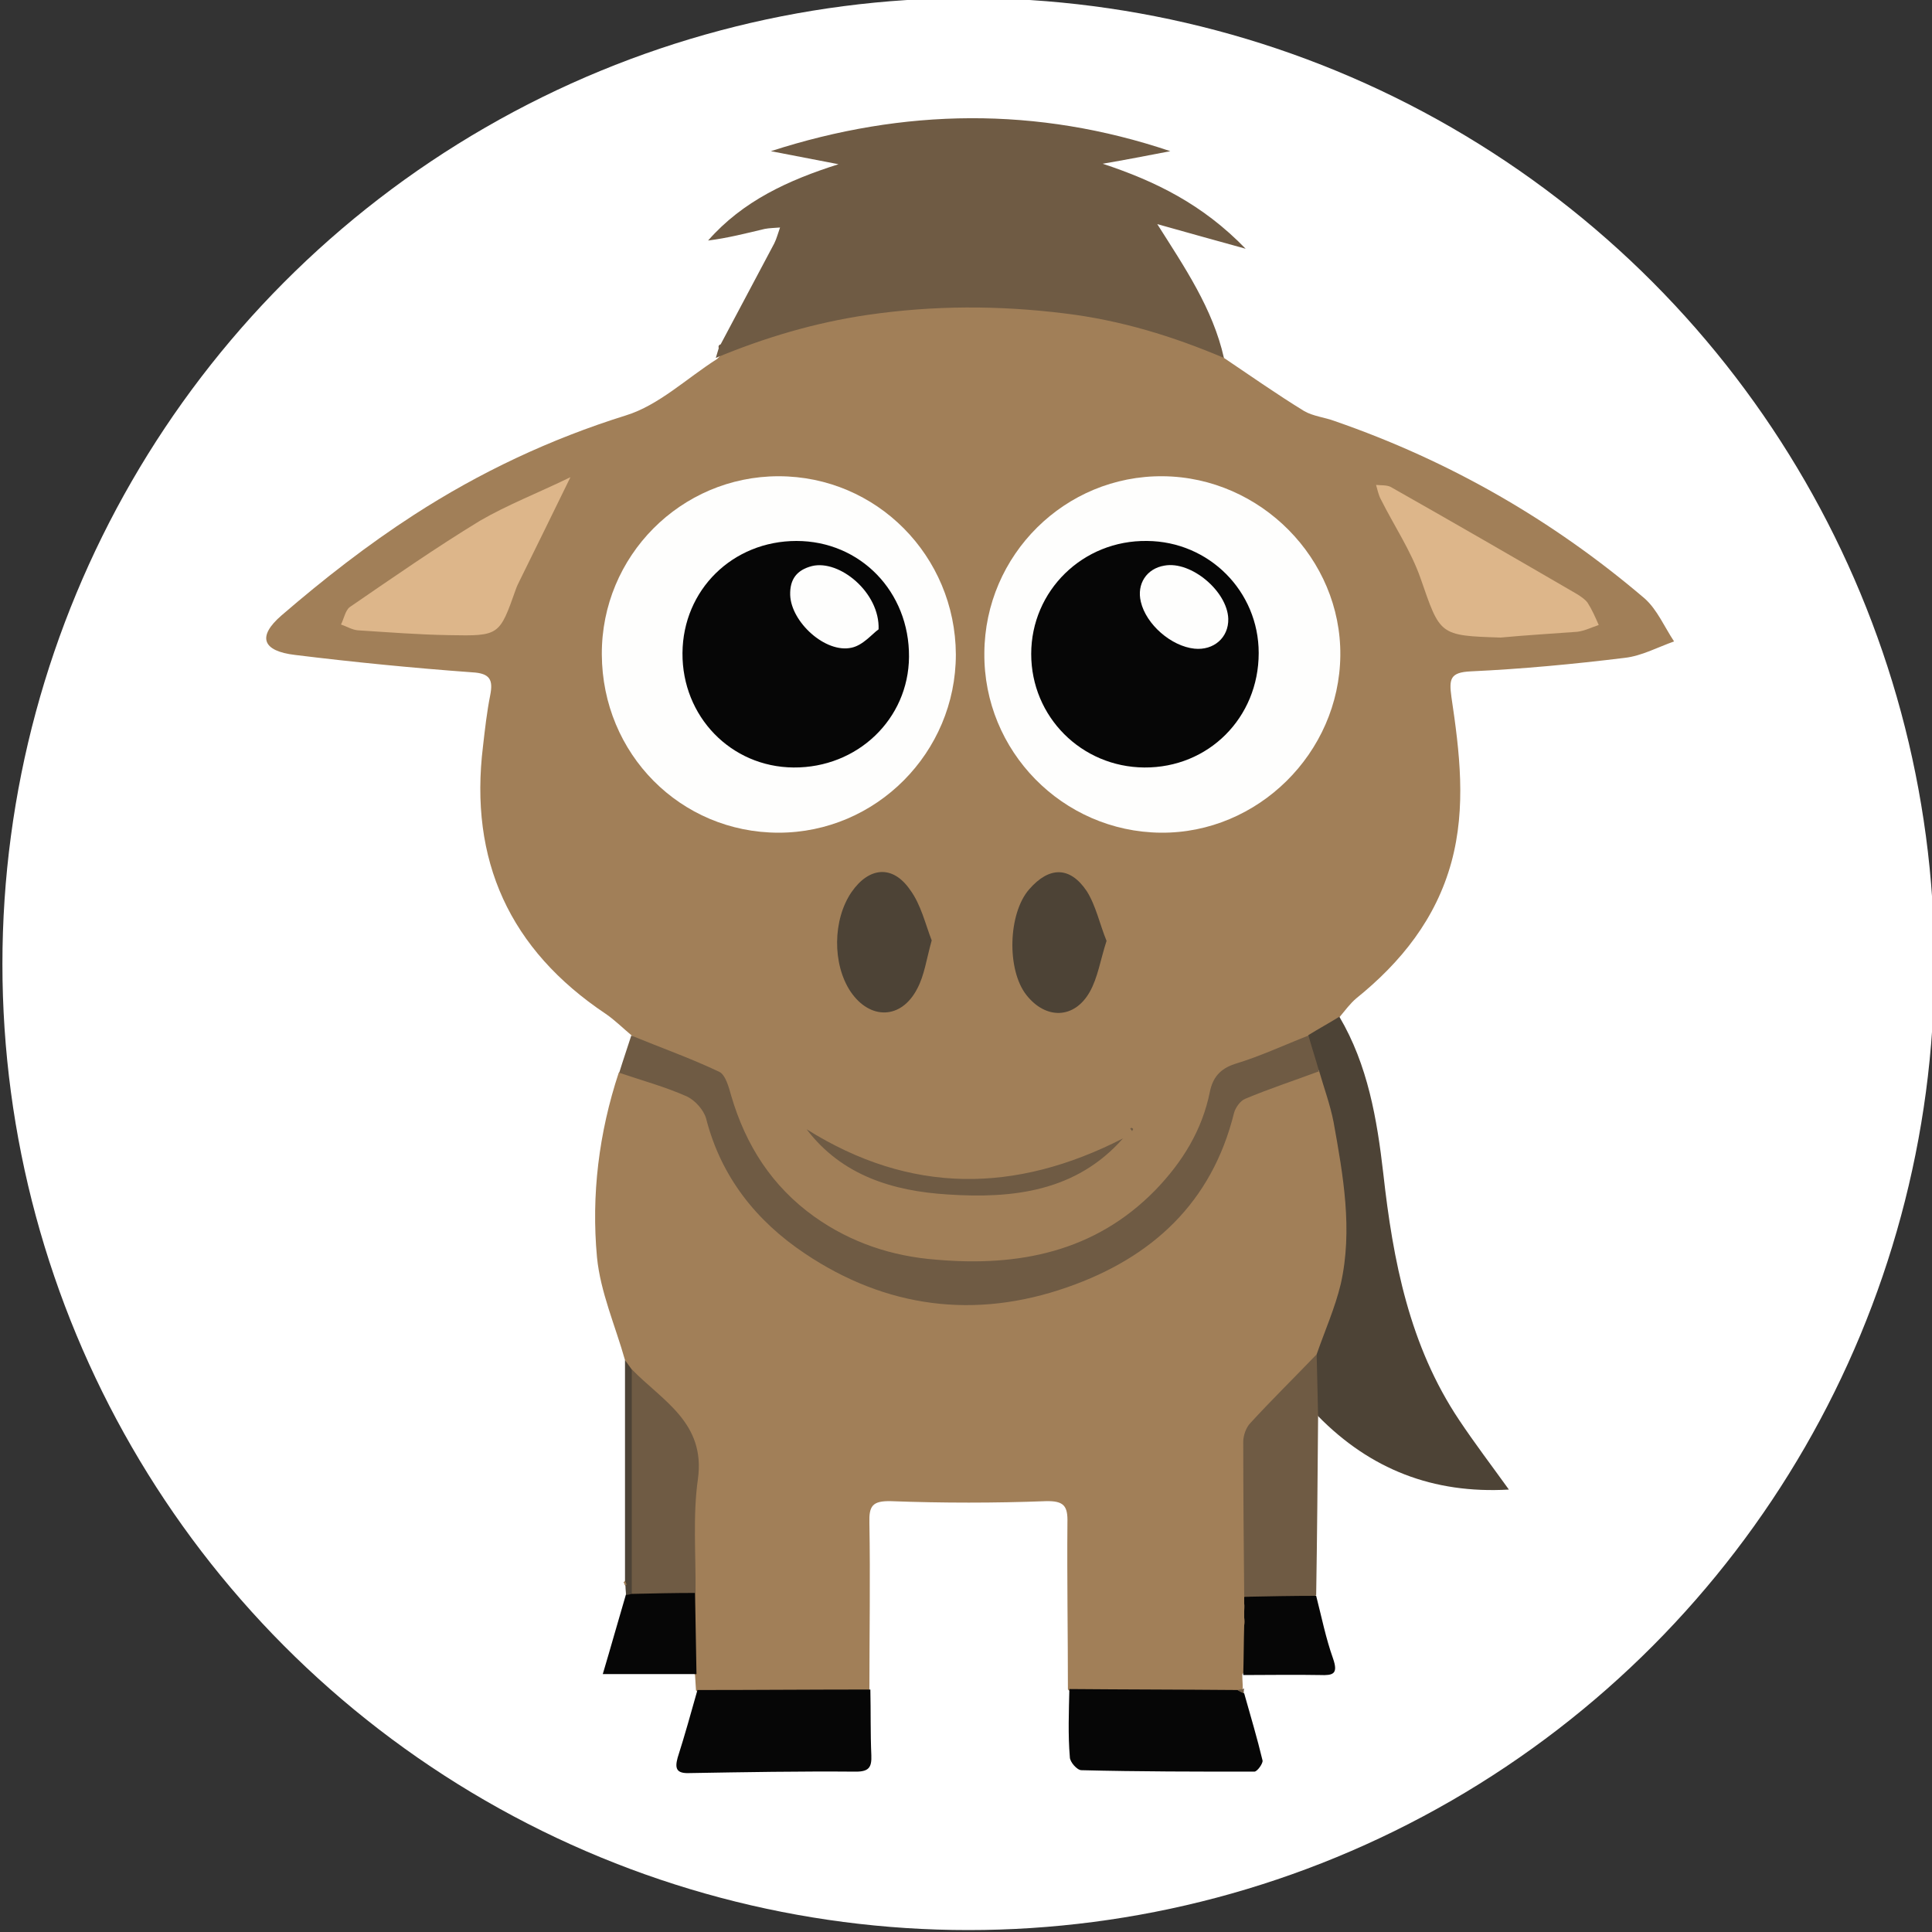 <?xml version="1.0" encoding="utf-8"?>
<!-- Generator: Adobe Illustrator 22.1.0, SVG Export Plug-In . SVG Version: 6.00 Build 0)  -->
<svg version="1.1" id="Layer_1" xmlns="http://www.w3.org/2000/svg" xmlns:xlink="http://www.w3.org/1999/xlink" x="0px" y="0px"
	 width="400px" height="400px" viewBox="0 0 400 400" style="enable-background:new 0 0 400 400;" xml:space="preserve">
<rect x="0" y="0" width="400" height="400" fill="#333333" stroke="none"/>
<style type="text/css">
	.st0{fill:#FFFFFF;}
	.st1{fill:#A17F58;}
	.st2{fill:#6F5B44;}
	.st3{fill:#4D4336;}
	.st4{fill:#060606;}
	.st5{fill:#FEFEFD;}
	.st6{fill:#DDB68A;}
</style>
<circle class="st0" cx="200.5" cy="199.6" r="200"/>
<g>
	<path class="st1" d="M253.4,74.1c5.5,3.7,10.9,7.5,16.6,11c1.9,1.1,4.3,1.3,6.4,2.1c23.7,8.2,45.1,20.5,64.1,36.7
		c2.6,2.3,4.1,5.9,6.1,8.9c-3.4,1.2-6.7,3-10.2,3.4c-10.6,1.3-21.2,2.3-31.9,2.8c-4.3,0.2-4.5,1.6-4,5.3c1.7,11.4,3.1,22.8,0,34.2
		c-3.2,11.7-10.4,20.7-19.7,28.2c-1.3,1.1-2.3,2.5-3.4,3.8c-2,1.9-4.8,2.7-6.8,4.6c-4.7,1.9-9.1,4.3-13.7,6.2
		c-2.8,1.2-4.3,3.1-5.1,6c-5.6,21.4-26.1,34.8-47.3,35.1c-13.2,0.2-25.8-1.7-36.9-9.8c-8.3-6.1-13.7-14.2-16.7-23.9
		c-1.2-3.9-3.3-6.2-7.1-7.9c-4.4-2-9.1-3.4-13-6.4c-1.8-1.5-3.5-3.2-5.4-4.5c-19.9-13.3-28.3-31.8-25.4-55.4
		c0.4-3.5,0.8-7.1,1.5-10.6c0.6-3.1,0-4.5-3.7-4.7c-12.3-0.9-24.5-2.1-36.7-3.6c-6.8-0.8-7.9-3.8-2.8-8.2
		c8.7-7.5,17.8-14.6,27.4-20.8c13.6-8.8,28.2-15.7,43.9-20.6c6.8-2.1,12.6-7.7,18.9-11.7c3.9-4.4,9.6-5.5,14.7-6.8
		c15.9-4,31.9-6.2,48.4-4.6c12,1.2,23.8,2.7,35,7.2C249,70.9,251.6,71.9,253.4,74.1z"/>
	<path class="st1" d="M129.4,281.6c-2-7.1-5.1-14.1-5.8-21.3c-1.2-12.9,0.4-25.8,4.5-38.2c1.5-0.9,3-1.1,4.6-0.5
		c0.4,0.2,0.9,0.4,1.3,0.6c8.1,2.3,12.7,6.9,16,15.3c7,17.8,22,26.9,40.5,30.2c14.2,2.6,27.8,0.3,40.2-7.1
		c11.4-6.8,19.6-16.3,23.2-29.3c0.4-1.3,0.5-2.9,1.6-3.4c5.7-2.7,10.9-6.8,17.8-6.2c1.5,0.9,2.1,2.4,2.5,4c2.4,9,3.4,18.1,4.1,27.3
		c0.7,9.8-2.1,18.9-6.4,27.6c-3.6,4.6-7.1,9.2-11.6,13c-2.6,2.2-3.5,4.8-3.5,8.1c0.1,9.2,0.1,18.4,0,27.7c0,0.8,0,1.6,0,2.3
		c0,0.5,0,1,0,1.5c0,0.8,0,1.6,0,2.3c0.1,0.5,0.1,1.1,0.1,1.6c-0.3,3.2,0.8,6.6-1.3,9.6c0,1,0.1,1.9,0.1,2.9c-0.5,0.4-1,0.8-1.6,1.1
		c-10.5,1.2-21,0.5-31.5,0.4c-1.2,0-2.2-0.5-3.1-1.3c0-11.5-0.2-23-0.1-34.5c0.1-3.5-0.7-4.6-4.5-4.5c-10.6,0.4-21.3,0.4-32,0
		c-3.9-0.1-4.6,1-4.5,4.5c0.2,11.5,0,23,0,34.5c-1.3,1.2-2.9,1.5-4.5,1.5c-9.1,0.1-18.2,0.1-27.3,0c-1.5,0-2.9-0.2-4.1-1.3
		c-0.1-1.1-0.1-2.1-0.2-3.2c-2.7-5.4-0.9-11.1-1.3-16.6c0.1-8.8-0.1-17.7,0.1-26.5c0.1-4.3-1.1-7.8-4.4-10.7c-2.7-2.3-5-5-7.1-7.8
		C130.3,284.2,129.9,282.9,129.4,281.6z"/>
	<path class="st2" d="M253.4,74.1c-10.6-4.5-21.4-7.8-32.9-9.2c-13.7-1.7-27.2-1.7-40.9,0.3c-10.9,1.6-21.3,4.7-31.4,8.9
		c0.2-0.7,0.4-1.3,0.6-2c-0.1-0.4,0-0.7,0.4-0.8c3.7-7,7.4-13.9,11.1-20.9c0.5-1,0.8-2.2,1.2-3.3c-1.1,0.1-2.2,0.1-3.2,0.3
		c-3.8,0.9-7.7,1.9-11.7,2.4c7.2-8.2,16.6-12.5,27-15.8c-4.7-0.9-9.3-1.8-14-2.7c27.5-8.9,55.1-9.3,82.7,0c-4.7,0.9-9.3,1.8-14,2.6
		c10.9,3.6,20.7,8.4,29.6,17.6c-6.9-1.9-12.6-3.5-18.3-5.1C245.3,55.4,251.1,63.9,253.4,74.1z"/>
	<path class="st3" d="M272.6,280.4c1.7-4.9,3.8-9.6,5-14.6c2.5-11.2,0.5-22.4-1.5-33.5c-0.7-3.6-2-7.1-3-10.6
		c-2-2.1-2.8-4.5-2.2-7.4c2.1-1.3,4.3-2.5,6.4-3.8c5.9,10,7.8,21.2,9.1,32.5c2,18,5.4,35.6,15.7,51c3.2,4.8,6.7,9.4,10.3,14.4
		c-15.7,0.9-28.7-4.2-39.5-15.2C270.2,289,271.2,284.7,272.6,280.4z"/>
	<path class="st2" d="M270.9,214.4c0.7,2.5,1.5,4.9,2.2,7.4c-5.1,1.9-10.3,3.6-15.3,5.7c-1,0.4-2,1.8-2.3,2.9
		c-4.6,18.6-17,30-34.5,36.1c-19.1,6.7-37.6,4.3-54.4-7c-10-6.7-17.3-15.8-20.4-27.9c-0.5-1.8-2.3-3.8-4-4.6c-4.5-2-9.3-3.3-14-4.9
		c0.8-2.6,1.7-5.2,2.5-7.7c6.1,2.5,12.3,4.7,18.2,7.5c1.3,0.6,2,3.2,2.5,5c3,10.2,8.4,18.7,17.2,25c7.6,5.4,16.1,8.2,25.2,8.9
		c17.1,1.5,32.9-1.6,45.4-14.4c5.6-5.8,9.7-12.4,11.3-20.4c0.6-2.9,2.1-4.7,5.1-5.7C260.9,218.7,265.8,216.4,270.9,214.4z"/>
	<path class="st4" d="M221.4,349.7c11.6,0.1,23.2,0.1,34.8,0.2c0.5,0.1,0.9,0.4,1.4,0.7c1.3,4.6,2.7,9.3,3.8,13.9
		c0.1,0.6-1.1,2.3-1.7,2.3c-11.9,0-23.9,0-35.8-0.3c-0.9,0-2.4-1.7-2.4-2.7C221.1,359.1,221.3,354.4,221.4,349.7z"/>
	<path class="st4" d="M144.4,349.9c11.9,0,23.9-0.1,35.8-0.1c0.1,4.5,0,9.1,0.2,13.6c0.1,2.5-0.5,3.4-3.2,3.4
		c-11.5-0.1-23,0.1-34.5,0.3c-2.7,0.1-3-1-2.4-3.2C141.8,359.2,143.1,354.5,144.4,349.9z"/>
	<path class="st2" d="M272.6,280.4c0.1,4.3,0.2,8.5,0.3,12.8c-0.1,12.4-0.2,24.8-0.4,37.1c-4.9,2.4-9.9,1.1-14.9,0.2
		c-0.1-10.7-0.2-21.3-0.2-32c0-1.3,0.6-3,1.5-3.9C263.3,289.8,268,285.2,272.6,280.4z"/>
	<path class="st4" d="M143.9,329.7c0.1,5.6,0.2,11.3,0.3,16.9c-6.3,0-12.6,0-19.4,0c1.7-5.7,3.2-11.1,4.8-16.5
		c0.5-0.3,0.9-0.6,1.5-0.9c2.8-0.7,5.8-0.6,8.7-1.1C141.3,328,143.1,327.8,143.9,329.7z"/>
	<path class="st4" d="M257.6,330.6c5-0.1,9.9-0.2,14.9-0.2c1.1,4.3,2,8.8,3.5,13c1.1,3.2,0,3.5-2.7,3.4c-5.3-0.1-10.6,0-15.9,0
		c0.1-3.4,0.1-6.9,0.2-10.3c0.1-0.5,0.1-1,0-1.6c0-0.4,0-0.9,0-1.3c0-0.5,0.1-1.1,0-1.6C257.6,331.5,257.6,331,257.6,330.6z"/>
	<path class="st3" d="M130.8,330c-0.4,0.1-0.8,0.2-1.2,0.2c0-0.6-0.1-1.2-0.1-1.8c-0.2-0.3-0.2-0.7-0.1-1.1c0-15.2,0-30.5,0-45.7
		c0.4,0.6,0.9,1.2,1.3,1.8c1.3,1.6,1.5,3.6,1.5,5.5c0,11.8,0.1,23.7,0,35.5C132.2,326.4,132.3,328.4,130.8,330z"/>
	<path class="st1" d="M149.2,71.3c-0.1,0.3-0.2,0.6-0.4,0.8C149,71.9,149.1,71.6,149.2,71.3z"/>
	<path class="st1" d="M129.4,327.3c0.1,0.2,0.2,0.5,0.3,0.7c0,0.1-0.1,0.2-0.2,0.3c-0.1-0.2-0.3-0.5-0.4-0.7
		C129.1,327.6,129.3,327.4,129.4,327.3z"/>
	<path class="st2" d="M257.5,350.6c-0.4-0.2-0.9-0.4-1.3-0.7c0.5-0.1,0.9-0.2,1.4-0.3C257.5,349.9,257.5,350.2,257.5,350.6z"/>
	<path class="st5" d="M203.8,135.2c0.1-20.3,16.7-36.8,37-36.6c20.2,0.2,36.9,17.1,36.7,37.1c-0.2,20.2-17.1,36.9-37.2,36.7
		C220,172.2,203.6,155.5,203.8,135.2z"/>
	<path class="st5" d="M124.6,135.5c-0.1-20.4,16.4-36.9,36.6-36.9c20.3,0,36.6,16.5,36.7,36.9c0,20.3-16.5,36.9-36.7,36.9
		C140.9,172.4,124.7,156.1,124.6,135.5z"/>
	<path class="st6" d="M118.1,98.8c-3.9,8-7.2,14.7-10.5,21.4c-0.3,0.6-0.6,1.2-0.8,1.8c-3.4,9.6-3.4,9.7-13.8,9.5
		c-6.3-0.1-12.6-0.6-18.9-1c-1.2-0.1-2.3-0.8-3.5-1.2c0.6-1.2,0.9-2.9,1.8-3.6c8.9-6.1,17.8-12.3,27-17.9
		C105.1,104.5,111.3,102.1,118.1,98.8z"/>
	<path class="st6" d="M310.7,132c-12.8-0.4-12.5-0.5-16.6-12.3c-2-5.7-5.5-10.9-8.2-16.3c-0.5-0.9-0.7-2-1-3c1,0.1,2.2,0,3,0.4
		c12.9,7.3,25.7,14.7,38.6,22.2c0.8,0.5,1.7,1.1,2.2,1.8c0.9,1.4,1.6,3,2.3,4.6c-1.5,0.5-2.9,1.2-4.4,1.4
		C321.3,131.2,316,131.5,310.7,132z"/>
	<path class="st3" d="M229.1,194.8c-1.3,4-1.8,7.6-3.5,10.6c-3.2,5.6-9.1,5.7-13.1,0.6c-4.1-5.2-3.8-16.9,0.6-21.9
		c4.1-4.7,8.4-4.8,11.9,0.4C226.9,187.5,227.7,191.4,229.1,194.8z"/>
	<path class="st3" d="M192.9,194.7c-1.1,3.9-1.5,7.2-3,10c-3.3,6.4-9.8,6.5-13.8,0.6c-3.8-5.7-3.7-14.9,0.2-20.6
		c3.6-5.2,8.5-5.7,12.1-0.5C190.7,187.3,191.6,191.4,192.9,194.7z"/>
	<path class="st2" d="M232.5,235.7c-9.7,11-22.8,12.5-36.3,11.6c-11.3-0.7-21.9-3.9-29.2-13.5C188.5,247.3,210.2,247.1,232.5,235.7z
		"/>
	<path class="st2" d="M234.6,233.8c-0.1,0.1-0.1,0.2-0.2,0.4c-0.1-0.2-0.2-0.3-0.4-0.5c0.1-0.1,0.2-0.2,0.3-0.2
		C234.5,233.6,234.6,233.7,234.6,233.8z"/>
	<path class="st2" d="M130.8,330c0-15.5,0-31,0-46.5c6.3,6.5,15.3,11,13.7,22.7c-1.1,7.7-0.4,15.7-0.5,23.6
		C139.6,329.8,135.2,329.9,130.8,330z"/>
	<path class="st2" d="M257.6,331.9c0,0.5,0,1.1,0,1.6C257.6,333,257.6,332.4,257.6,331.9z"/>
	<path class="st2" d="M257.6,334.8c0,0.5,0,1,0,1.6C257.6,335.9,257.6,335.3,257.6,334.8z"/>
	<path class="st4" d="M236.9,158.9c-13-0.1-23.4-10.5-23.4-23.5c0-13.1,10.7-23.6,24-23.4c12.8,0.1,23.1,10.4,23.1,23.2
		C260.6,148.6,250.2,159,236.9,158.9z"/>
	<path class="st4" d="M141.3,135.2c0.1-13.1,10.4-23.2,23.6-23.2c13.2,0,23.4,10.5,23.3,24c-0.1,12.9-10.7,23-23.9,22.9
		C151.3,158.8,141.2,148.3,141.3,135.2z"/>
	<path class="st5" d="M254.3,128.1c0.1,3.9-3,6.6-7,6.2c-4.8-0.5-10-5-11.1-9.7c-0.9-3.7,1.2-6.9,4.9-7.5
		C246.6,116.1,254.1,122.4,254.3,128.1z"/>
	<path class="st5" d="M181.9,130.3c-1.3,0.9-3.2,3.3-5.6,3.8c-5.4,1.2-12.5-5.3-12.7-10.9c-0.1-3.3,1.4-5.2,4.5-6
		C173.8,115.8,182.2,122.7,181.9,130.3z"/>
</g>
</svg>

